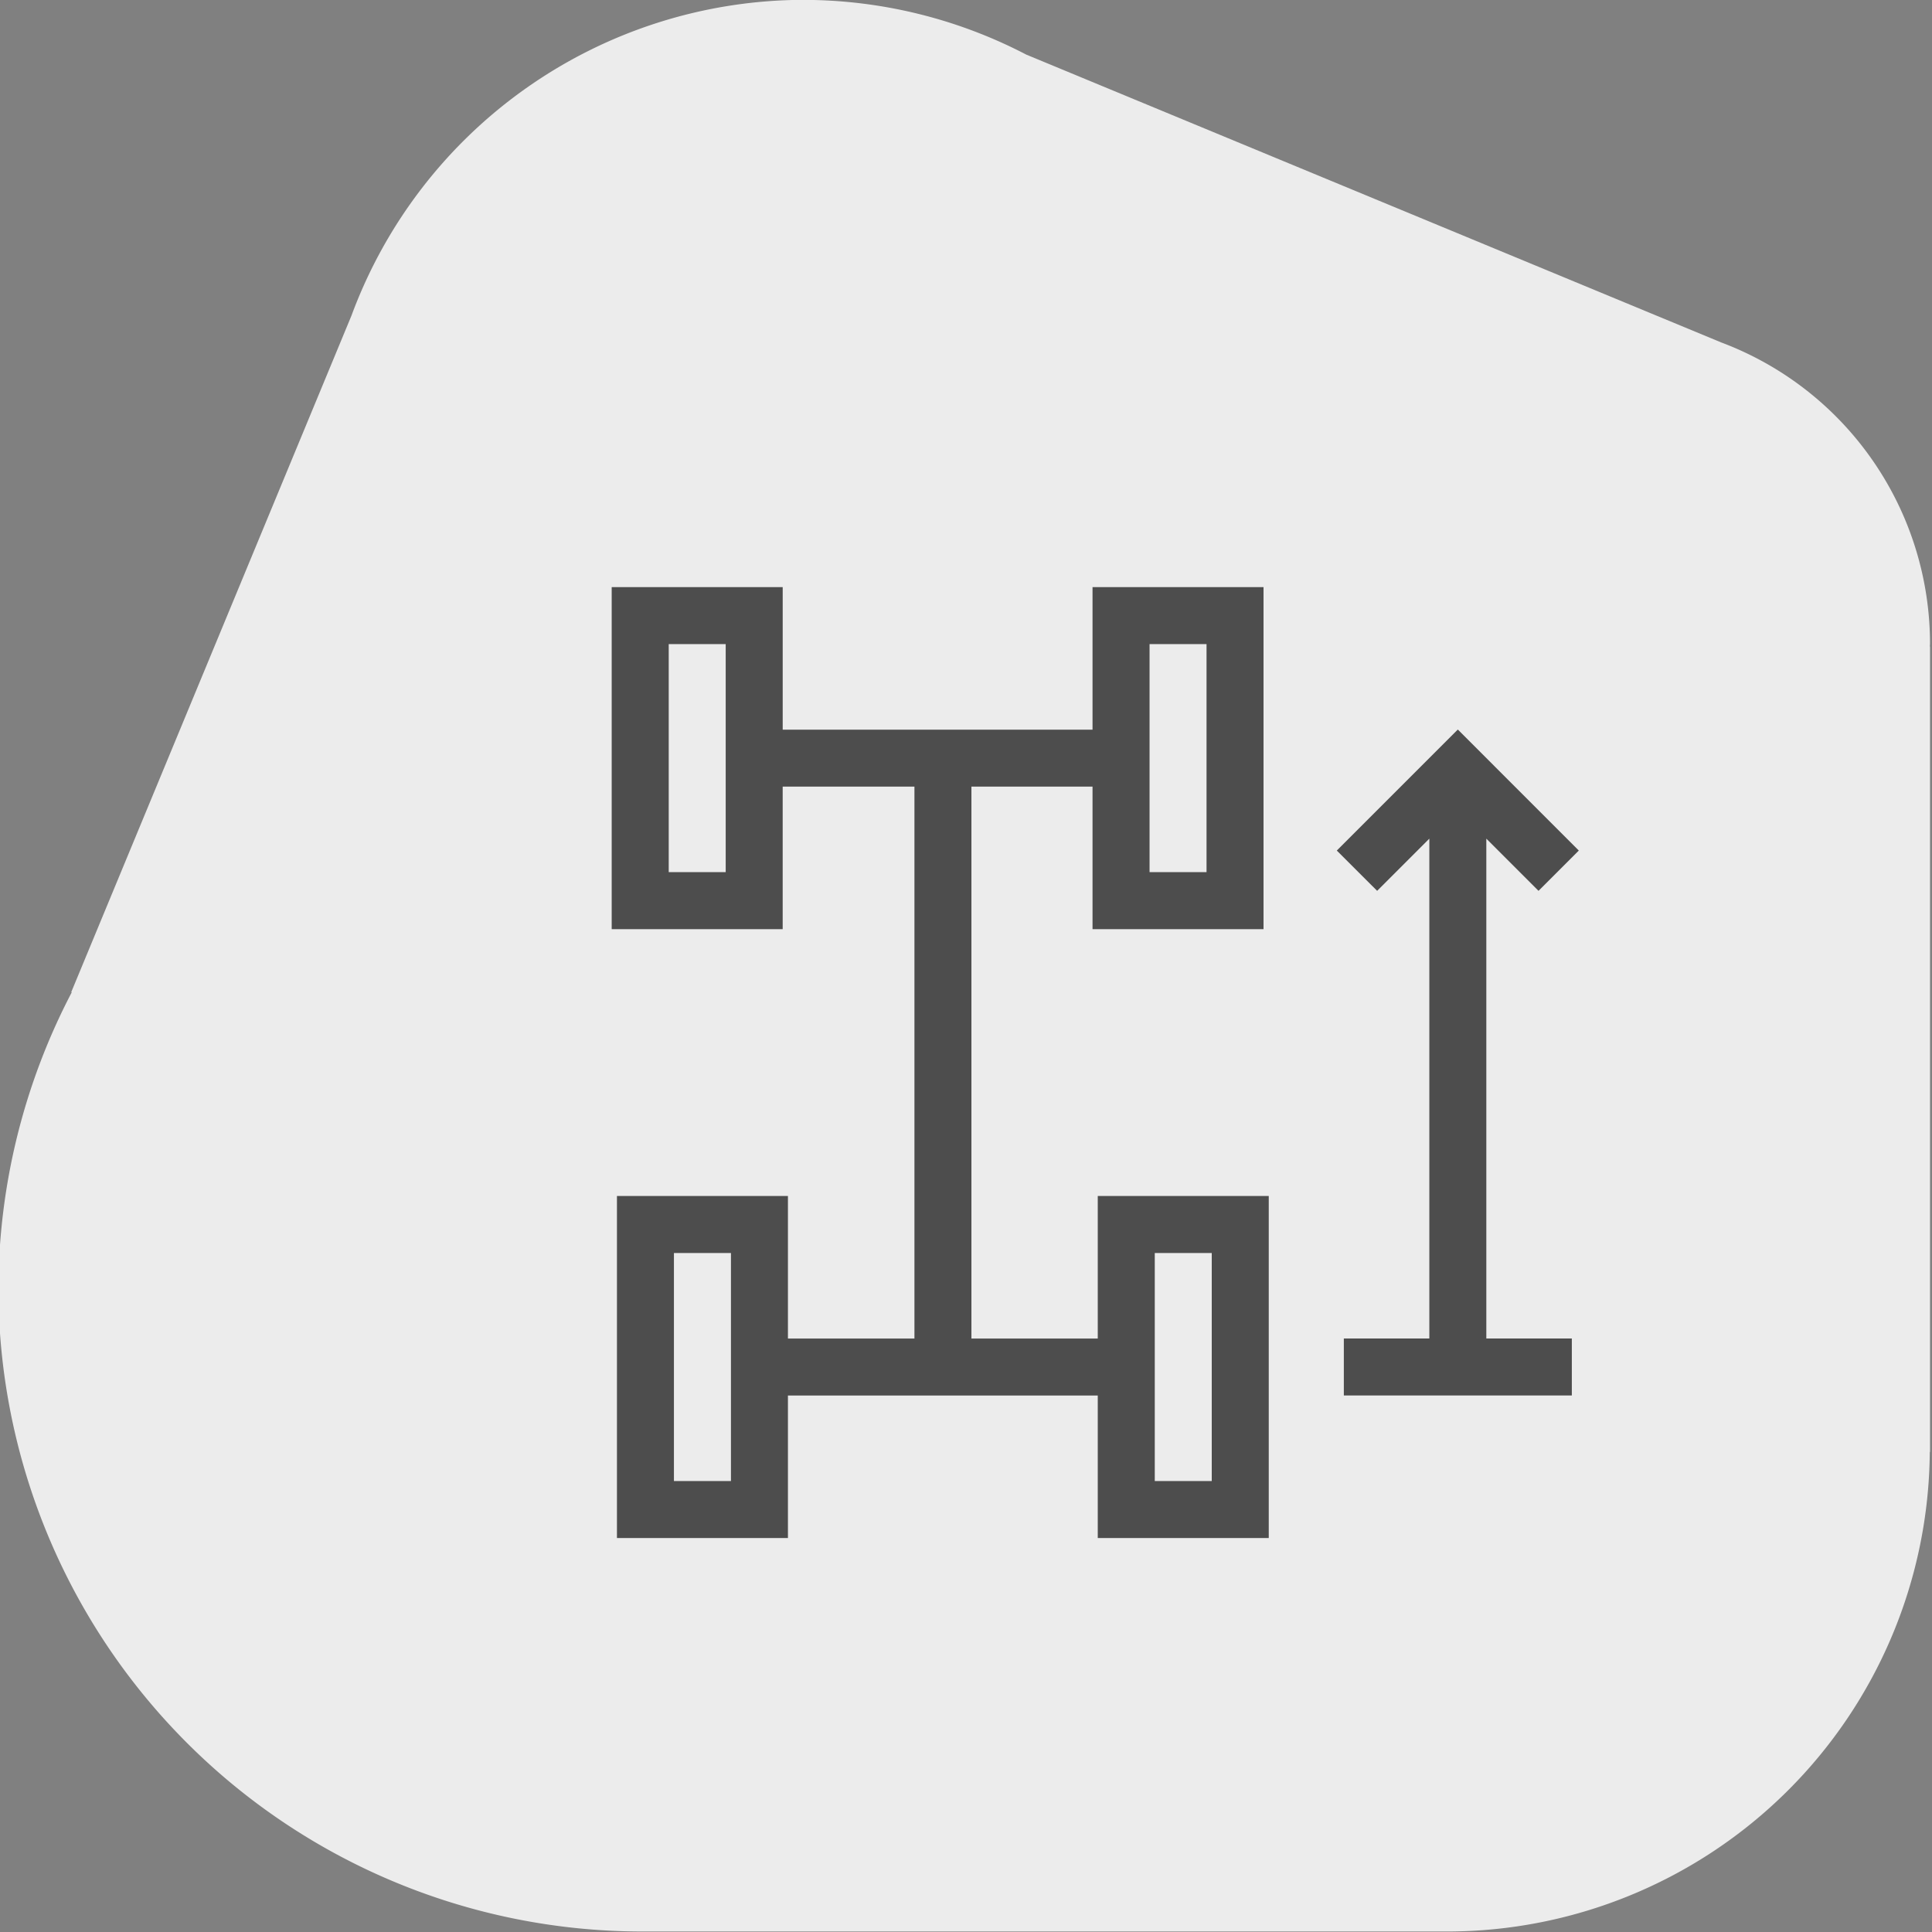 <?xml version="1.0" encoding="UTF-8" standalone="no"?>
<!-- Created with Inkscape (http://www.inkscape.org/) -->

<svg
   width="90"
   height="90"
   viewBox="0 0 90 90"
   version="1.1"
   id="svg1"
   inkscape:version="1.3.2 (091e20e, 2023-11-25, custom)"
   sodipodi:docname="body-wheelbase.svg"
   xmlns:inkscape="http://www.inkscape.org/namespaces/inkscape"
   xmlns:sodipodi="http://sodipodi.sourceforge.net/DTD/sodipodi-0.dtd"
   xmlns="http://www.w3.org/2000/svg"
   xmlns:svg="http://www.w3.org/2000/svg">
  <rect x="0" y="0" width="90" height="90" fill="#808080" stroke="none"/>
  <sodipodi:namedview
     id="namedview1"
     pagecolor="#ffffff"
     bordercolor="#000000"
     borderopacity="0.25"
     inkscape:showpageshadow="2"
     inkscape:pageopacity="0.0"
     inkscape:pagecheckerboard="0"
     inkscape:deskcolor="#d1d1d1"
     inkscape:document-units="px"
     inkscape:zoom="2.8198618"
     inkscape:cx="62.59172"
     inkscape:cy="19.859129"
     inkscape:window-width="1920"
     inkscape:window-height="1018"
     inkscape:window-x="-6"
     inkscape:window-y="-6"
     inkscape:window-maximized="1"
     inkscape:current-layer="g135" />
  <defs
     id="defs1" />
  <g
     inkscape:label="Layer 1"
     inkscape:groupmode="layer"
     id="layer1">
    <g
       id="g135"
       transform="matrix(0.945,0,0,0.945,-531.53,540.594)">
      <g
         id="g77-7-0"
         transform="matrix(1.058,0,0,1.058,78.267,-370.129)"
         style="fill:#ececec;fill-opacity:1">
        <g
           id="g72-0-2-8"
           transform="translate(-5.431,24.85)"
           style="fill:#ececec;fill-opacity:1">
          <g
             id="g68-0-9-5-8-7"
             transform="translate(108.341,-20.34)"
             style="fill:#ececec;fill-opacity:1">
            <path
               id="path44-6-4-7-05-6-0-4-6-8-7-8-3"
               style="fill:#ececec;fill-opacity:1;stroke-width:0.93"
               inkscape:transform-center-x="-0.1984375"
               inkscape:transform-center-y="-0.099218749"
               d="m 392.168,-195.375 a 22.5,22.5 0 0 0 -21.047,14.711 l -13.057,31.522 0.023,0.009 a 30,30 0 0 0 -3.418,13.758 30,30 0 0 0 29.991,30 v 5.2e-4 h 37.488 v -0.002 a 22.5,22.5 0 0 0 0.021,0.002 22.5,22.5 0 0 0 22.489,-22.347 h 0.011 v -37.52 h -0.009 a 15,15 0 0 0 0.009,-0.132 15,15 0 0 0 -9.725,-14.038 l -32.384,-13.413 a 22.5,22.5 0 0 0 -10.392,-2.549 z" />
          </g>
        </g>
      </g>
      <path
         id="rect5-9-0-2-9-4-1-3-6-3-1-5-5-4-7-0-7-9-9-5-8-75"
         style="fill:#4d4d4d;fill-opacity:1;fill-rule:evenodd;stroke-width:0.283"
         d="m 592.619,-543.116 v 2.811 12.413 1.637 h 8.429 v -2.811 -4.215 h 6.495 v 27.207 h -6.236 v -6.034 -0.992 h -8.429 v 2.811 12.413 1.637 h 8.429 v -2.811 -4.215 h 15.273 v 5.389 1.637 h 8.429 v -2.811 -13.058 -0.992 h -8.429 v 2.811 4.215 h -6.228 v -27.207 h 5.97 v 4.215 1.174 1.637 h 8.429 v -2.811 -13.058 -0.992 h -8.429 v 1.404 1.408 4.215 h -15.273 v -6.034 -0.992 z m 2.811,2.811 h 2.809 v 11.239 h -2.809 z m 23.703,0 h 2.809 v 11.239 h -2.809 z m 15.191,4.215 -5.961,5.961 1.989,1.986 2.573,-2.573 v 24.641 h -4.215 v 2.809 h 11.239 v -2.809 h -4.215 v -24.641 l 2.573,2.573 1.986,-1.986 -5.959,-5.961 -0.006,0.004 z m -38.637,25.801 h 2.811 v 11.239 h -2.811 z m 23.703,0 h 2.809 v 11.239 h -2.809 z" />
    </g>
  </g>
</svg>
